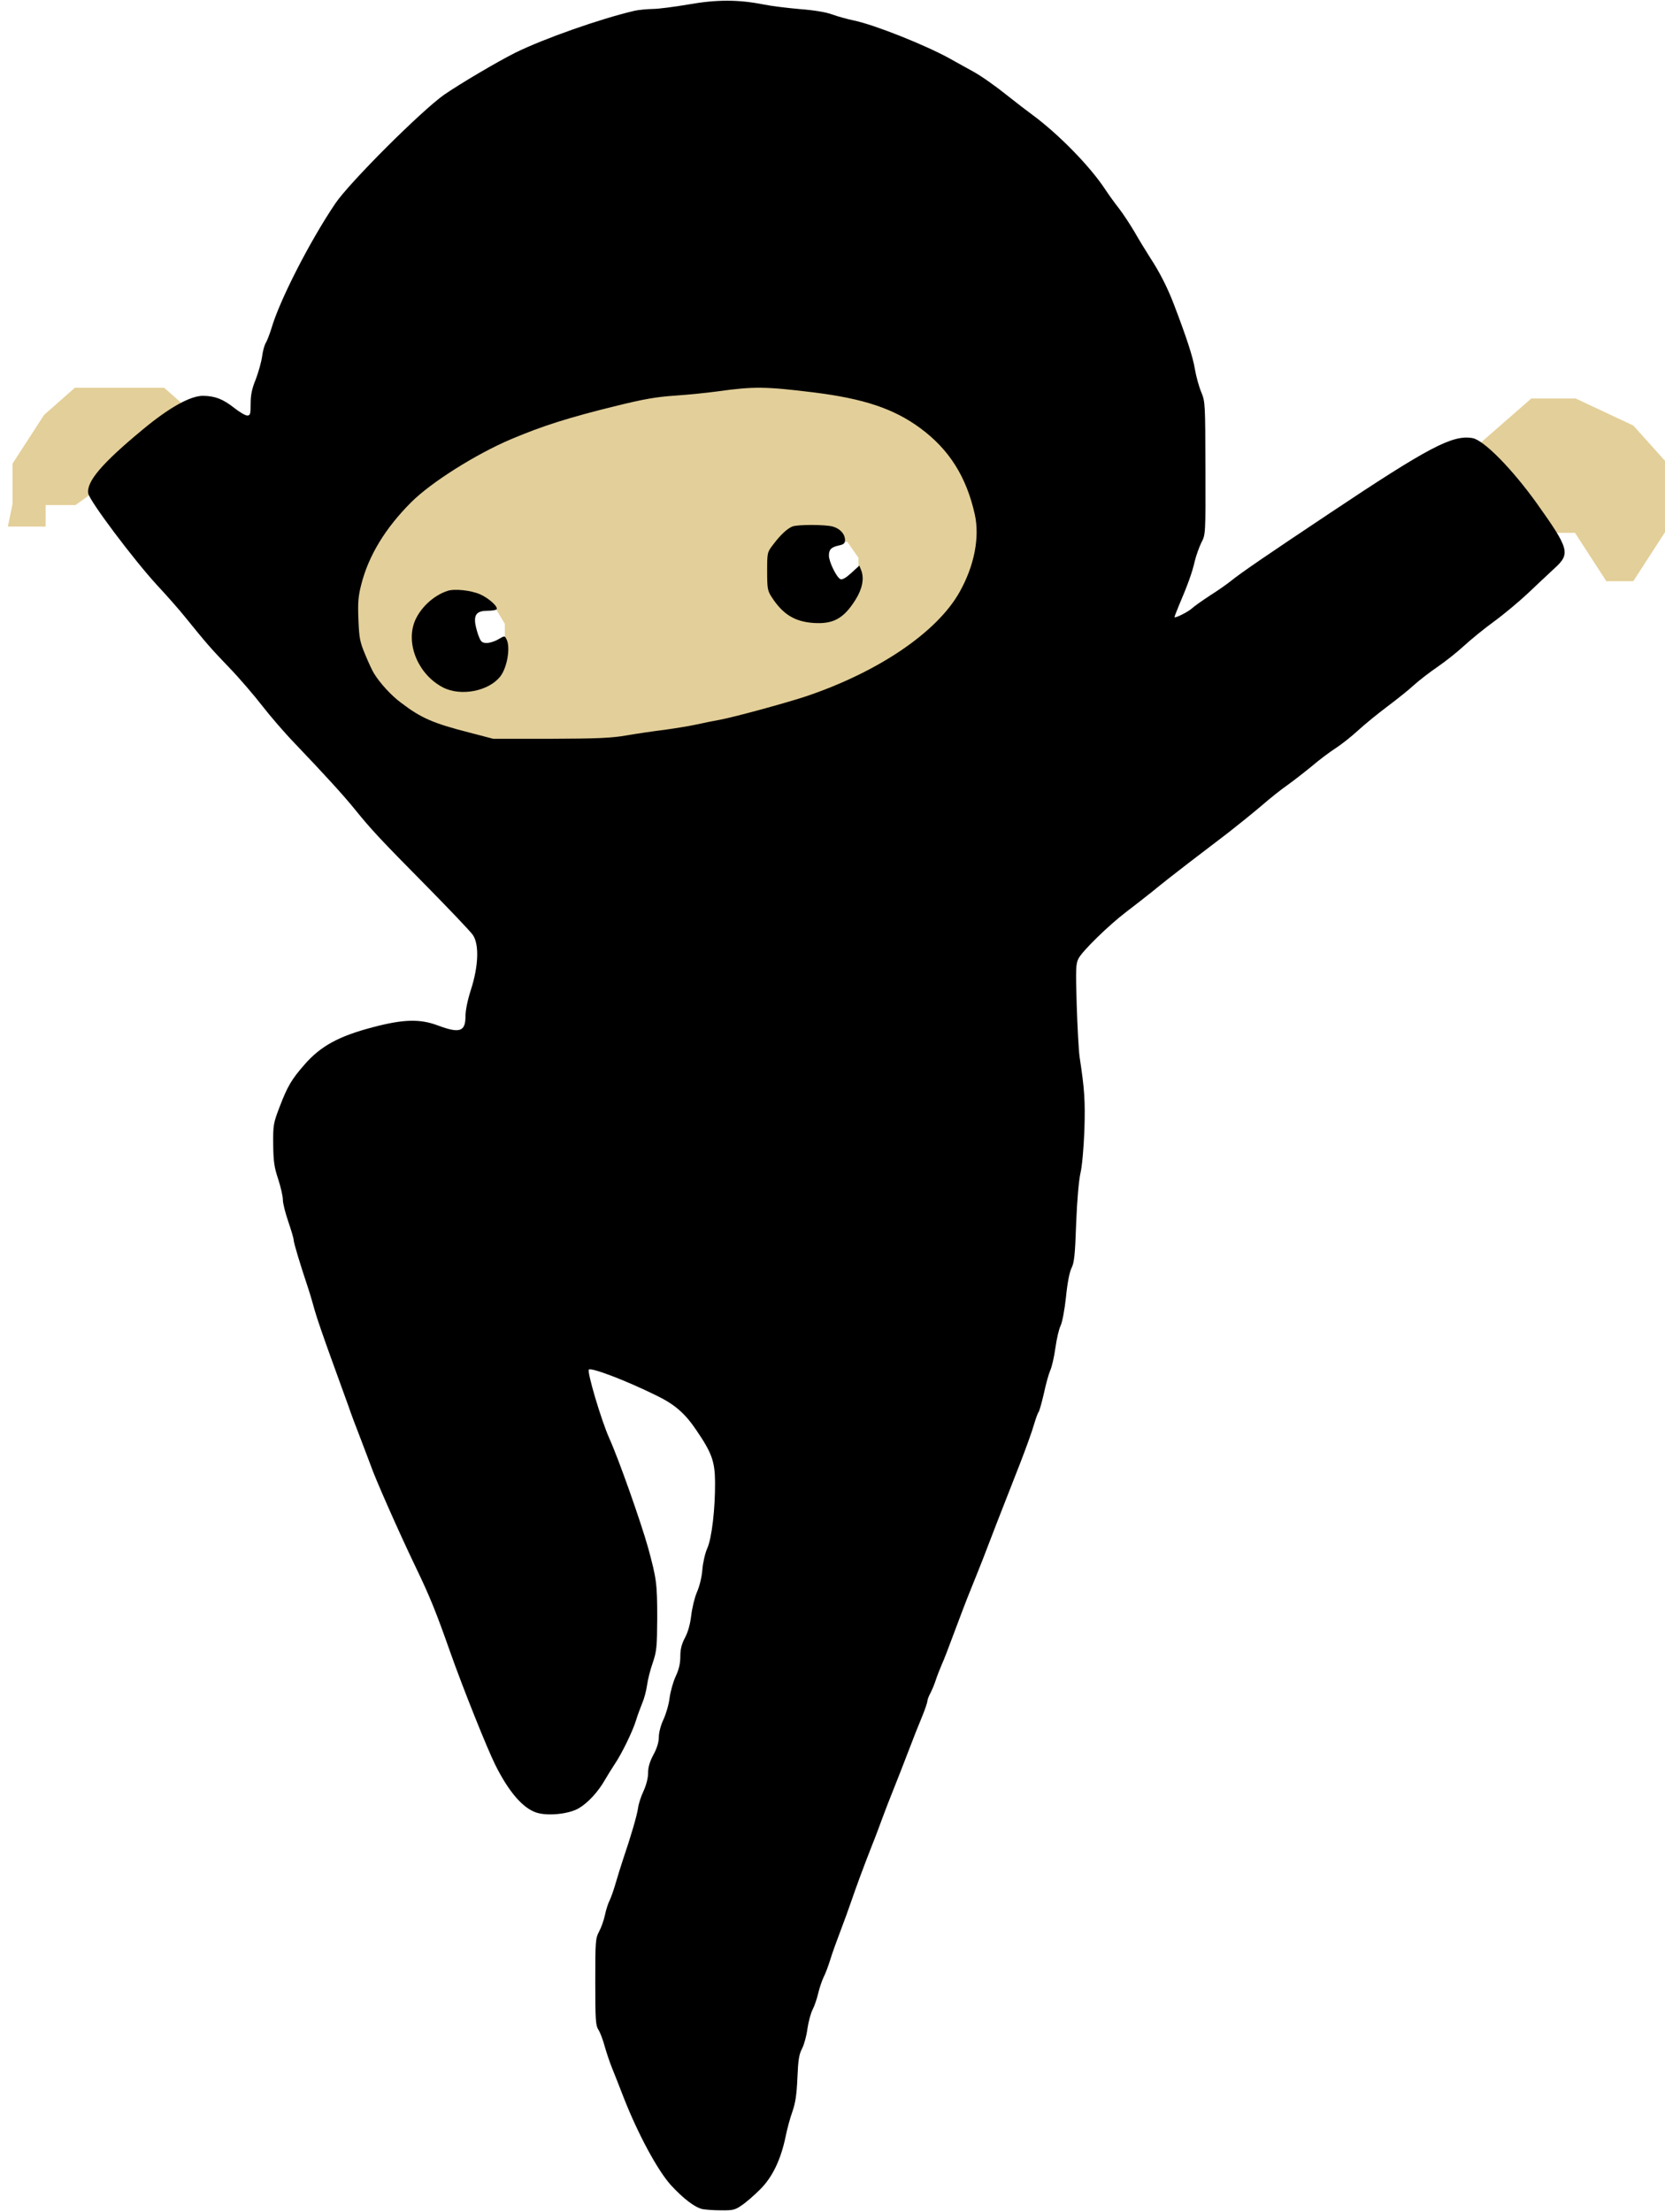 <svg width="930" height="1235" viewBox="0 0 930 1235" fill="none" xmlns="http://www.w3.org/2000/svg">
<g filter="url(#filter0_d_1_3)">
<path d="M91.5 213L108.5 228L59.5 265L42 277.5H25V289.5H5L7.5 277.5V255L25 228L42 213H71.5H91.5Z" fill="#E3CF99"/>
<path d="M91.5 213L108.5 228L59.5 265L42 277.5H25V289.5H5L7.5 277.5V255L25 228L42 213H71.5H91.5Z" stroke="#E3CF99"/>
</g>
<path d="M855.5 223L816 257.5L855.5 297H880L897.5 324H912L929.5 297V257.5L912 238L880 223H855.5Z" fill="#E3CF99" stroke="#E3CF99"/>
<path d="M416.5 201L318 218L254 252.5L197.5 275L170 307V356L214.5 420.5L283.5 440L416.5 420.5L522.5 388L564.5 326.5L550 252.5L498 218L416.5 201Z" fill="#E3CF99" stroke="black"/>
<path d="M384.5 2.5C376.8 3.8 367.8 5 364.5 5C361.2 5.1 356.7 5.5 354.5 6C335.2 10.5 304 21.5 287.9 29.4C277.7 34.5 257.1 46.7 248.2 52.8C235.5 61.7 195.3 101.8 187.3 113.6C173.1 134.6 156.1 167.8 151.6 183.4C150.6 186.6 149.2 190.2 148.5 191.4C147.7 192.6 146.8 196 146.4 199C146 202 144.4 207.7 142.9 211.7C140.7 217 140 220.5 140 225.4C140 231.2 139.8 232 138.1 232C137 232 133.8 230.1 130.9 227.8C124.5 222.8 120.2 221.1 113.4 221C106.3 221 94.6 227.5 80 239.6C57 258.6 48.2 268.9 49.3 275.5C50 279.7 74.8 312.7 87.9 326.9C93.2 332.6 100.1 340.4 103.3 344.4C115.3 359.2 117.5 361.8 127.8 372.5C133.6 378.5 141.9 388.2 146.4 394C150.9 399.8 159 409.2 164.6 415C181.6 432.8 192 444.2 198.3 452C207.3 463.1 211.9 468.1 238 494.5C251 507.7 262.8 520.1 264.1 522C267.7 527.2 267.3 539.3 263.1 552.4C261.2 558.2 260 564.1 260 567.4C260 576 256.8 577.1 244.7 572.6C234.7 568.8 225.5 569 208.4 573.5C189.3 578.5 179.1 584 170 594.5C162.9 602.6 160.6 606.5 156.3 617.7C152.7 627.1 152.5 628 152.6 639C152.7 648.6 153.2 651.8 155.4 658.4C156.8 662.7 158 667.9 158 669.9C158 671.9 159.4 677.3 161 682C162.6 686.7 164 691.3 164 692.2C164 693.8 167.6 705.7 172.2 719.5C173.3 722.8 174.9 728.4 175.9 732C176.9 735.6 181 747.5 185 758.5C189 769.5 193.3 781.4 194.6 785C195.8 788.6 198.9 796.9 201.5 803.5C204 810.1 206.5 816.6 207 818C209.2 824.6 222.4 854.6 232.2 875C240.2 891.6 243.6 900.1 251.5 922.5C258.6 942.6 272.1 976.3 276.6 985.3C284.1 1000.4 292 1009.5 299.5 1012C305.7 1014.1 317.8 1012.9 323.3 1009.6C328.3 1006.7 334.1 1000.5 338 993.6C339.4 991.2 341.8 987.3 343.4 984.9C347.4 979 353.5 966.4 355.3 960.4C356.1 957.7 357.7 953.5 358.7 951C359.8 948.5 361 944 361.4 941C361.8 938 363.2 932.3 364.6 928.4C366.8 921.8 367 919.7 367.1 903.4C367.1 884.2 366.7 881.5 362.1 864.5C358.1 850.1 345.6 814.7 340.3 803C335.8 792.9 327.8 765.9 328.9 764.7C330.2 763.4 349.5 770.7 366.5 779.1C376.9 784.1 382.7 789.2 389 798.6C397.6 811.2 399.3 816 399.4 827.5C399.5 842.3 397.6 858.9 395 864.6C393.8 867.3 392.6 872.6 392.3 876.5C392 880.5 390.7 885.8 389.3 888.9C388 891.9 386.6 897.7 386.1 901.9C385.5 906.9 384.3 911.2 382.6 914.4C380.7 918 380 920.8 380 924.9C380 928.8 379.2 932.2 377.4 936C376 939 374.5 944.4 374 948C373.6 951.6 372 957 370.6 960C369.1 963.2 368 967.3 368 969.8C368 972.6 367 976 365 979.7C362.9 983.6 362 986.7 362 989.9C362 992.7 361 996.6 359.5 999.9C358.1 1002.8 356.7 1007.1 356.4 1009.4C355.9 1013.3 352.5 1025 347.9 1038.5C346.8 1041.8 345 1047.6 343.9 1051.4C342.8 1055.2 341.3 1059.5 340.5 1061.1C339.7 1062.6 338.5 1066.3 337.9 1069.2C337.3 1072.1 335.8 1076.3 334.6 1078.5C332.6 1082.3 332.5 1083.9 332.5 1106.5C332.5 1127.6 332.7 1130.9 334.2 1133.2C335.2 1134.7 336.8 1138.9 337.8 1142.7C338.9 1146.5 340.7 1151.8 341.8 1154.5C342.9 1157.3 346 1164.9 348.5 1171.5C356.4 1191.6 367.3 1211.8 374.7 1220C381.7 1227.6 387.9 1232.3 392.2 1233.4C393.7 1233.7 398.4 1234.1 402.5 1234.1C409.3 1234.2 410.6 1233.9 414.3 1231.3C416.6 1229.8 421.2 1225.8 424.5 1222.5C431.4 1215.7 436.1 1205.9 438.8 1193C439.6 1188.9 441.3 1182.6 442.6 1179C444.3 1174.1 445 1169.5 445.4 1160.1C445.8 1150.3 446.3 1147 448 1143.8C449.1 1141.7 450.5 1136.7 451 1132.7C451.6 1128.7 452.9 1123.9 453.9 1122C454.9 1120.1 456.3 1116 457 1113C457.7 1110 459.1 1105.9 460 1104C461 1102.1 462.7 1097.6 463.8 1094C464.9 1090.4 467.5 1083.2 469.5 1078C471.5 1072.8 474.2 1065.3 475.5 1061.5C478.1 1053.9 482.1 1043 487 1030.5C488.8 1026.1 491.4 1019.1 492.9 1015C494.4 1010.9 497.3 1003.4 499.3 998.5C501.3 993.5 505 984.1 507.5 977.5C510 970.9 513.4 962.3 515.1 958.3C516.7 954.4 518 950.5 518 949.8C518 949.1 518.7 947.1 519.6 945.5C520.5 943.8 521.9 940.5 522.7 938C523.5 935.5 525.1 931.6 526.1 929.2C527.2 926.9 530.2 919 532.9 911.7C535.6 904.5 539.8 893.3 542.4 887C545 880.7 547.9 873.2 549 870.5C551.1 864.9 561 839.3 570 816.5C573.2 808.2 576.6 798.8 577.5 795.5C578.5 792.2 579.6 789 580.1 788.4C580.6 787.8 581.9 783 583.1 777.9C584.2 772.7 585.8 767 586.6 765.2C587.5 763.3 588.8 757.7 589.5 752.6C590.2 747.5 591.5 742 592.4 740.2C593.3 738.4 594.6 731.7 595.4 724.3C596.2 716.2 597.4 710.2 598.5 708C600 705.1 600.5 700.7 601.1 683C601.6 670 602.6 658.9 603.5 655C604.4 651.2 605.3 641.2 605.7 631C606.2 614.5 605.8 608.4 603 590C602.5 586.4 601.8 573.4 601.4 561C600.8 540.9 600.9 538.1 602.4 535.2C604.6 530.9 619.3 516.6 629 509.2C633.1 506.1 639.9 500.8 644 497.5C648.1 494.1 657 487.1 663.8 481.9C670.6 476.8 680.6 469 686.2 464.8C691.7 460.5 700 453.8 704.7 449.8C709.3 445.8 715.7 440.7 718.9 438.5C722 436.3 728.2 431.5 732.6 427.9C736.9 424.2 743 419.7 746.1 417.7C749.2 415.7 754.8 411.3 758.6 407.8C762.4 404.3 769.8 398.3 775 394.4C780.2 390.5 787 385.1 790 382.3C793 379.6 798.9 375.1 803 372.3C807.1 369.5 813.7 364.3 817.5 360.8C821.4 357.2 829 351 834.5 347C840 343 848.6 335.8 853.6 331.1C858.5 326.4 865.2 320.2 868.3 317.3C877.3 309.1 876.6 306.6 858.3 280.9C844.5 261.7 828.7 245.6 822.4 244.6C811.3 242.7 798.1 249.6 742.8 286.5C707.4 310.1 693.6 319.5 687.5 324.4C685.3 326.2 680.1 329.8 676 332.4C671.9 335.1 667.4 338.2 666 339.5C663.8 341.6 656 345.5 656 344.5C656 344.3 657.1 341.5 658.4 338.3C663.4 326.6 666 319.4 667.3 313.5C668.1 310.2 669.8 305.5 671 303C673.4 298.5 673.4 298.3 673.3 261.5C673.2 225.4 673.2 224.4 671 219C669.7 216 668.1 210.1 667.4 206C666.3 199.2 662.6 188 655.6 169.7C652.1 160.6 647.7 151.9 642.5 144C640.2 140.4 636.2 133.9 633.7 129.5C631.1 125.1 627.2 119.2 625.1 116.5C622.9 113.7 619.4 108.9 617.3 105.7C608.8 92.8 591.3 74.9 576.5 64C573.2 61.6 567.4 57.1 563.5 54C555.9 47.9 548.2 42.5 543.5 39.9C541.9 39 536 35.8 530.5 32.7C517 25.2 488.6 13.9 477.2 11.5C473.4 10.7 467.9 9.2 464.9 8.1C461.5 6.8 454.8 5.7 447 5.1C440.1 4.5 430.9 3.4 426.5 2.5C412.4 -0.3 400.2 -0.3 384.5 2.5ZM454.5 219.1C482.6 222.6 499.3 228.2 514.1 239.1C530.2 251 539.8 266.2 544.5 287.3C547.3 300.1 544.2 316 535.9 330.7C523.3 353 490.9 375 450.5 388.7C439.7 392.3 410.9 400.2 402 401.9C399 402.4 393.2 403.6 389.1 404.5C385 405.4 376.9 406.7 371.1 407.5C365.3 408.2 355.8 409.6 350 410.6C341.5 412.1 333.4 412.4 307.5 412.5H275.5L262.5 409.1C241.7 403.8 235.2 400.9 223.9 392.3C218.5 388.3 212.2 381.4 208.9 376C208 374.6 205.8 369.9 204 365.5C201 358.4 200.6 356.2 200.2 345.9C199.8 336.5 200.1 332.9 201.8 326.3C205.9 310.2 215.2 294.9 229.7 280.4C240.8 269.3 265.9 253.5 285.5 245.2C303 237.8 317.7 233.1 344.7 226.5C359.3 222.9 366.5 221.6 377 220.9C384.4 220.4 395.2 219.3 401 218.5C420.9 215.7 427.8 215.8 454.5 219.1Z" fill="black"/>
<path d="M278.5 343.5L275.5 338.5H270H263L260.5 342L263 348.5V353L267 363H275.5L281.5 356.5V348.5L278.5 343.5Z" fill="white" stroke="white"/>
<path d="M476 307.286L473 303H467.5H460.5L458 306L460.5 311.571V315.429L464.5 324H473L479 318.429V311.571L476 307.286Z" fill="white" stroke="white"/>
<path d="M250 329.9C242 332.5 234.5 339.6 231.5 347.3C226.7 360.1 233.9 376.8 247.4 383.8C257.4 389 273.1 385.9 279.5 377.6C283.4 372.5 285.2 361.2 282.9 356.9C281.9 354.9 281.9 354.9 278.4 356.9C276.5 358.1 273.5 359 271.9 359C269.5 359 268.6 358.4 267.6 355.7C266.8 354 265.9 350.6 265.5 348.4C264.7 343 266.5 341 272.5 341C274.9 341 277.1 340.6 277.4 340.2C278.3 338.7 272.9 333.9 268.1 331.8C263 329.6 253.9 328.6 250 329.9Z" fill="black"/>
<path d="M442.5 294C439.6 295.2 435.8 298.8 431.9 304C428.5 308.4 428.5 308.5 428.5 319C428.5 328.6 428.7 329.8 431.1 333.5C437.3 343 443.8 347 454.1 347.8C465.3 348.6 471.1 345.5 477.7 335.1C481.6 329 482.8 323.2 481.1 318.6L480 315.8L475.5 319.9C472.7 322.5 470.5 323.8 469.5 323.4C467.3 322.5 463 313.7 463 310.2C463 306.7 464.3 305.5 468.8 304.5C471.2 304 472 303.3 472 301.6C472 298.2 469.3 295.2 465.2 294C460.8 292.8 445.3 292.8 442.5 294Z" fill="black"/>
<defs>
<filter id="filter0_d_1_3" x="0.385" y="212.5" width="112.905" height="85.5" filterUnits="userSpaceOnUse" color-interpolation-filters="sRGB">
<feFlood flood-opacity="0" result="BackgroundImageFix"/>
<feColorMatrix in="SourceAlpha" type="matrix" values="0 0 0 0 0 0 0 0 0 0 0 0 0 0 0 0 0 0 127 0" result="hardAlpha"/>
<feOffset dy="4"/>
<feGaussianBlur stdDeviation="2"/>
<feComposite in2="hardAlpha" operator="out"/>
<feColorMatrix type="matrix" values="0 0 0 0 0 0 0 0 0 0 0 0 0 0 0 0 0 0 0.25 0"/>
<feBlend mode="normal" in2="BackgroundImageFix" result="effect1_dropShadow_1_3"/>
<feBlend mode="normal" in="SourceGraphic" in2="effect1_dropShadow_1_3" result="shape"/>
</filter>
</defs>
</svg>
